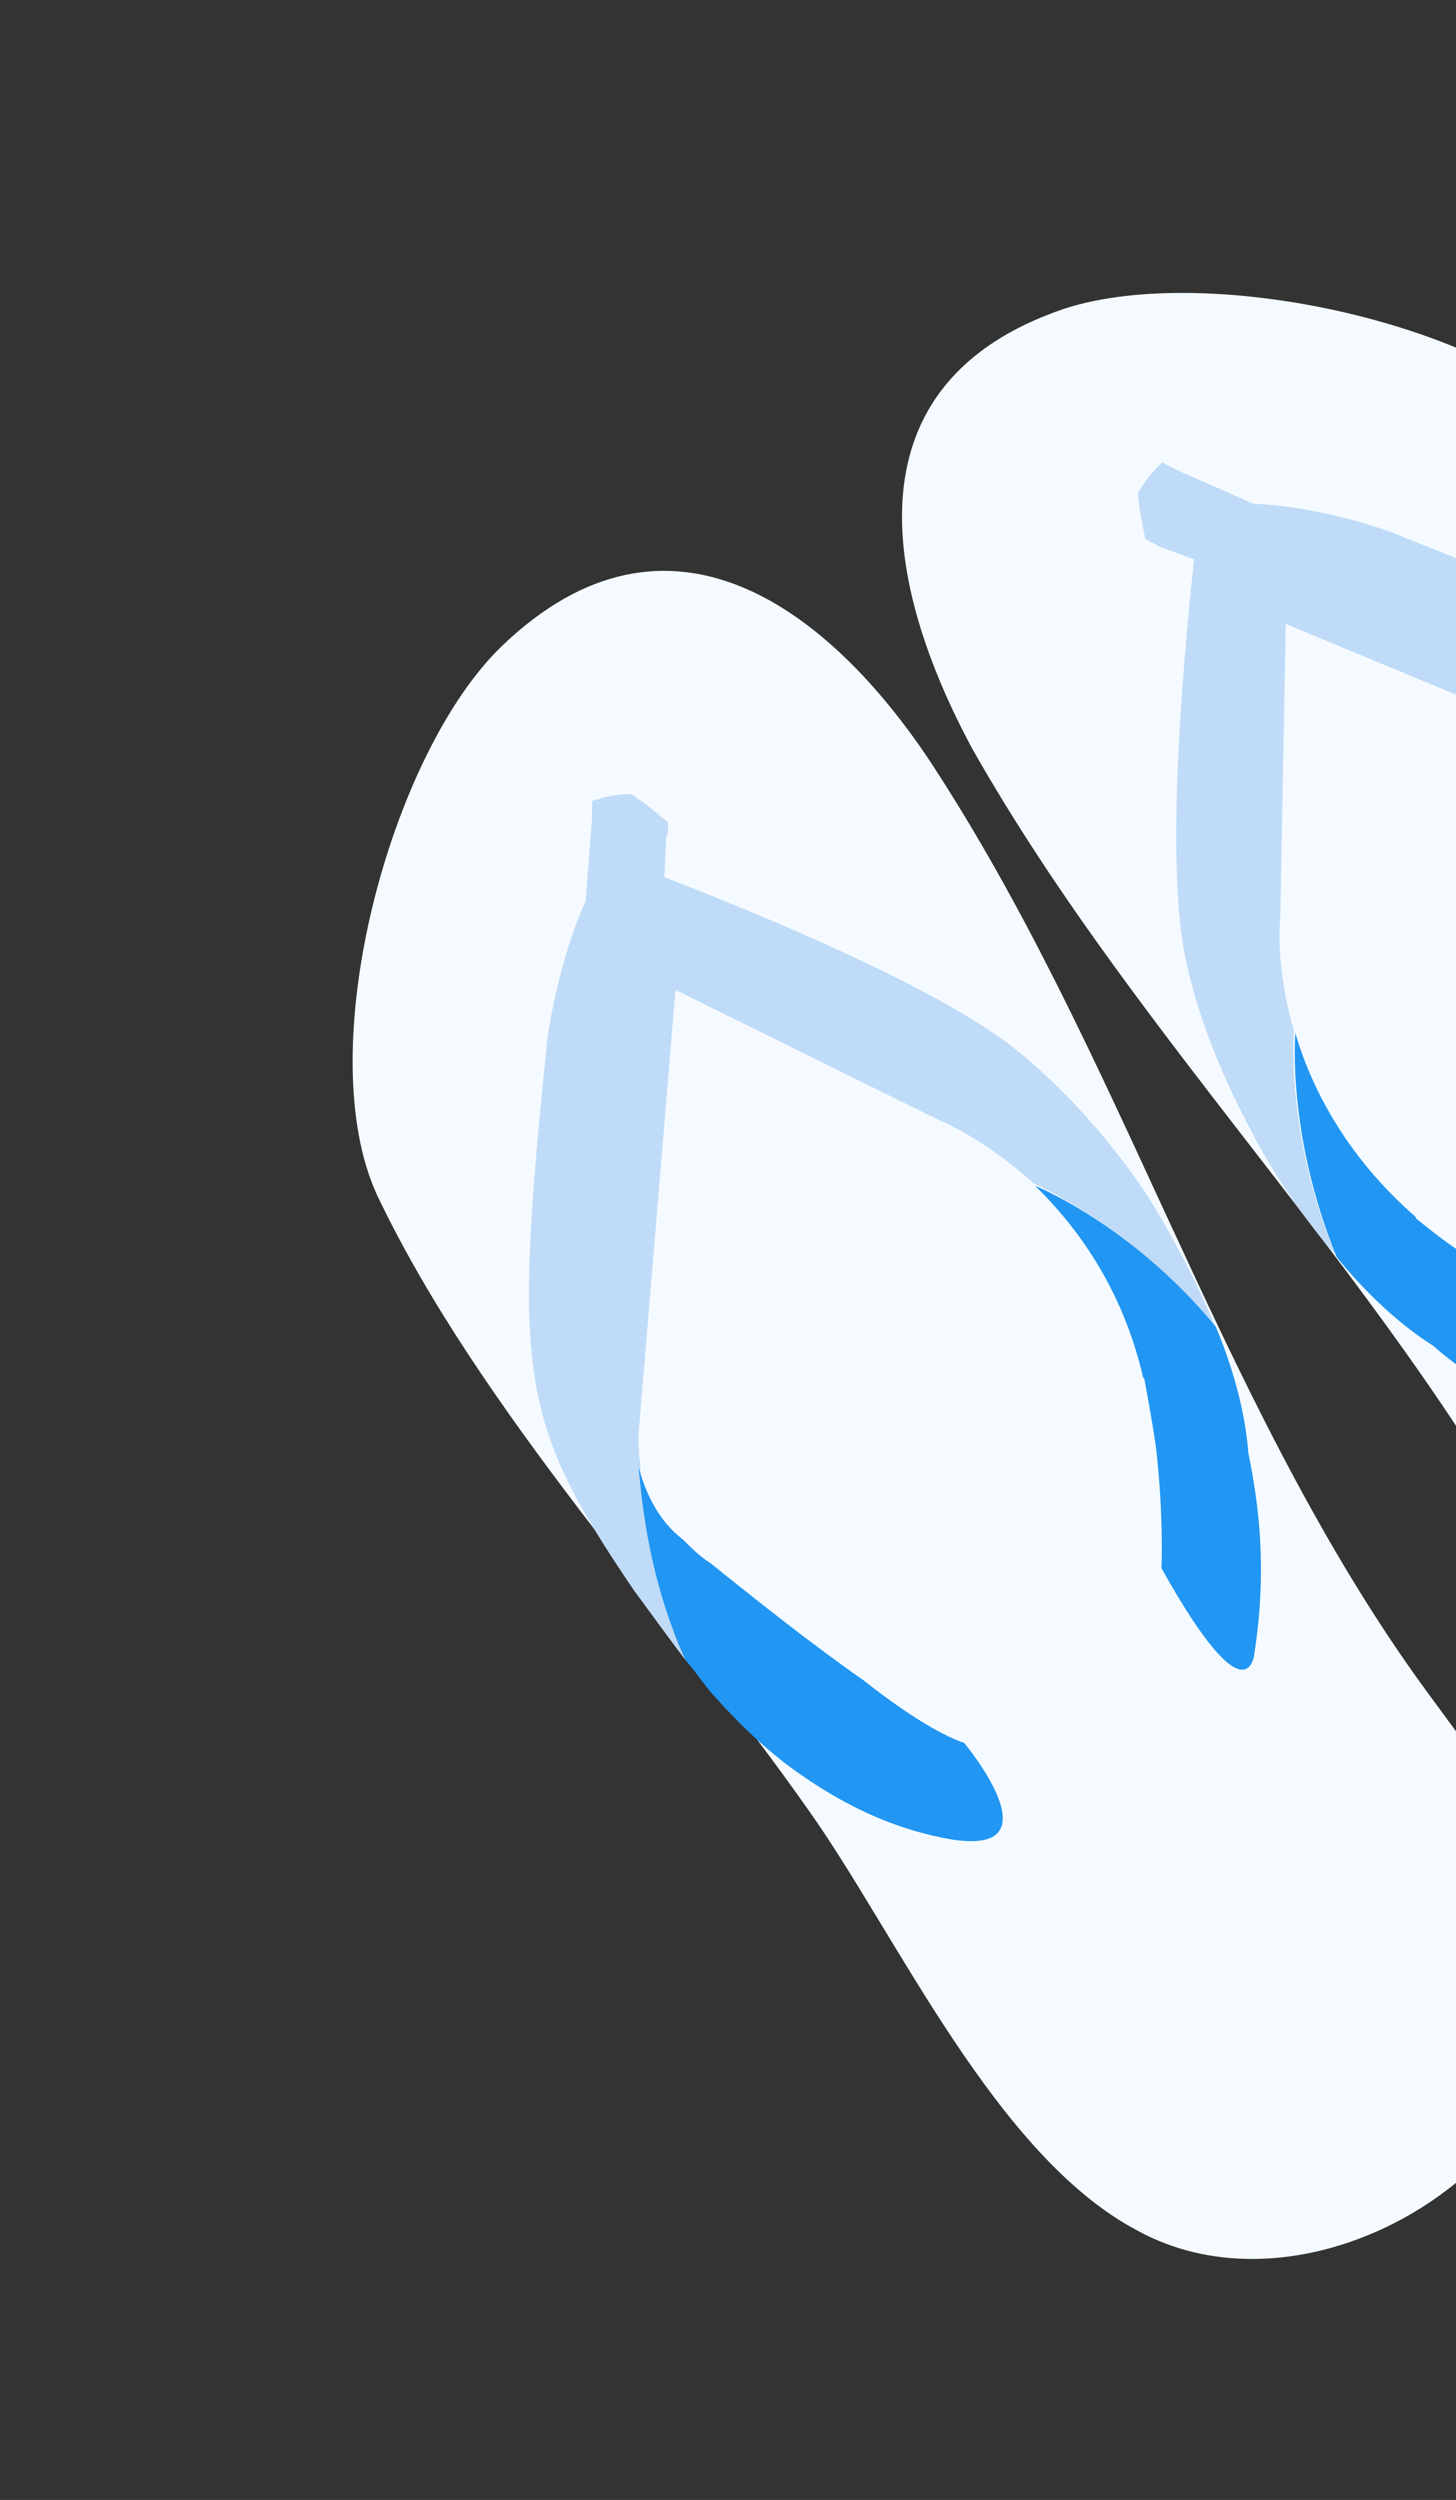 <svg width="550" height="944" viewBox="0 0 550 944" fill="none" xmlns="http://www.w3.org/2000/svg">
<rect x="0" y="0" width="550" height="944" fill="#333333" stroke="none"/>
<g clip-path="url(#clip0_53_42)">
<path d="M607.016 170.366C661.751 242.842 696.934 343.337 738.761 423.553C765.295 474.08 820.953 546.003 822.224 606.662C823.126 668.796 756.182 720.215 696.447 714.665C634.315 709.298 612.946 650.66 588.071 602.9C529.108 487.832 431.42 395.983 367.294 282.757C333.574 220.244 319.586 144.646 401.825 116.648C457.328 98.412 571.078 122.971 607.016 170.366Z" fill="#F4FAFF"/>
<path d="M695.096 325.637C700.255 336.332 706.336 346.475 709.468 355.879C684.772 323.053 650.669 305.895 650.669 305.895C648.088 303.682 644.586 302.021 642.558 300.73L485.677 235.596L483.613 347.141C483.613 347.141 481.58 364.656 488.762 389.18C488.762 389.18 485.431 427.528 504.407 473.812C484.318 450.759 472.894 427.524 472.894 427.524C462.759 408.531 452.258 384.743 447.472 360.036C440.293 322.974 447.139 248.674 451.023 211.248L438.118 206.45C436.09 205.158 434.616 204.789 432.588 203.498C431.668 197.782 430.379 193.541 429.828 186.35C432.78 180.82 435.915 177.687 439.05 174.553C441.078 175.845 442.553 176.214 444.581 177.505L473.523 190.236C499.151 191.166 524.96 200.762 524.96 200.762C643.312 247.631 658.981 257.039 695.096 325.637Z" fill="#BFDBF7"/>
<path d="M709.468 355.879C711.31 361.042 714.074 365.652 715.916 370.815C721.995 387.227 725.494 401.424 727.886 413.778C731.567 436.642 728.794 457.106 722.52 475.91C709.601 514.993 687.308 463.177 687.308 463.177C688.418 452.484 686.764 437.18 684.373 418.558C681.615 395.142 675.723 368.59 671.674 347.201C670.385 342.96 670.017 338.167 668.728 333.926C665.966 323.047 659.885 312.904 650.669 305.895C651.591 305.342 684.772 323.053 709.468 355.879ZM607.264 545.013C577.583 535.232 556.754 521.397 541.27 508.118C527.077 499.079 514.543 486.537 504.96 474.734C485.984 428.451 489.315 390.102 489.315 390.102C495.208 410.385 508.291 436.386 534.649 459.441C534.649 459.441 534.649 459.441 535.201 460.363C542.39 466.081 549.579 471.799 557.137 476.042C578.519 490.798 595.479 498.179 595.479 498.179C633.626 555.531 607.264 545.013 607.264 545.013Z" fill="#2196F3"/>
<path d="M142.489 451.386C181.55 533.261 253.984 610.167 305.954 684.302C338.942 730.959 376.158 813.939 429.433 842.165C483.814 872.235 561.078 835.939 583.774 779.712C607.761 721.458 565.738 676.457 533.856 631.644C459.219 525.975 422.754 396.164 351.252 287.361C313.105 230.009 252.646 183.527 189.755 243.797C147.521 284.161 117.063 396.435 142.489 451.386Z" fill="#F4FAFF"/>
<path d="M239.238 600.207C246.241 609.797 253.244 619.387 259.141 627.132C241.822 589.883 241.834 552.271 241.834 552.271C241.098 548.952 241.283 545.08 241.1 542.684L255.166 373.802L354.896 423.062C354.896 423.062 371.304 429.52 390.473 446.857C390.473 446.857 425.868 461.987 458.674 499.979C446.883 471.95 432.693 450.374 432.693 450.374C420.715 432.486 403.759 412.568 384.22 396.706C354.912 372.912 285.228 344.496 250.939 331.211L251.682 315.723C252.604 315.171 252.42 312.774 252.237 310.377C247.628 306.872 244.495 303.737 238.412 299.863C232.143 299.861 227.902 301.15 223.661 302.44C223.845 304.836 223.476 306.311 223.659 308.708L221.252 340.235C210.92 362.726 206.855 391.486 206.855 391.486C193.908 518.331 195.746 536.032 239.238 600.207Z" fill="#BFDBF7"/>
<path d="M259.141 627.132C262.827 631.189 265.592 635.799 269.278 639.857C280.889 652.951 291.764 662.726 302.455 670.104C321.81 683.57 340.245 691.32 359.787 694.644C399.794 700.742 364.224 658.14 364.224 658.14C354.822 655.003 340.628 645.964 326.251 634.528C306.896 621.063 285.33 603.909 268.372 590.26C264.316 587.677 261.183 584.542 258.05 581.407C248.833 574.398 243.674 563.702 240.912 552.823C241.834 552.271 241.822 589.883 259.141 627.132ZM473.937 623.697C478.741 591.987 475.43 567.648 471.564 548.657C470.279 531.878 465.122 514.914 459.227 500.9C427.342 462.356 391.026 447.779 391.026 447.779C406.139 462.533 423.832 485.77 431.749 519.882C431.749 519.882 431.749 519.882 432.302 520.804C433.958 529.839 435.615 538.873 436.718 546.986C439.66 572.799 438.732 592.158 438.732 592.158C472.269 652.275 473.937 623.697 473.937 623.697Z" fill="#2196F3"/>
</g>
<defs>
<clipPath id="clip0_53_42">
<rect width="688.046" height="688.046" fill="white" transform="translate(0 353.808) rotate(-30.945)"/>
</clipPath>
</defs>
</svg>
